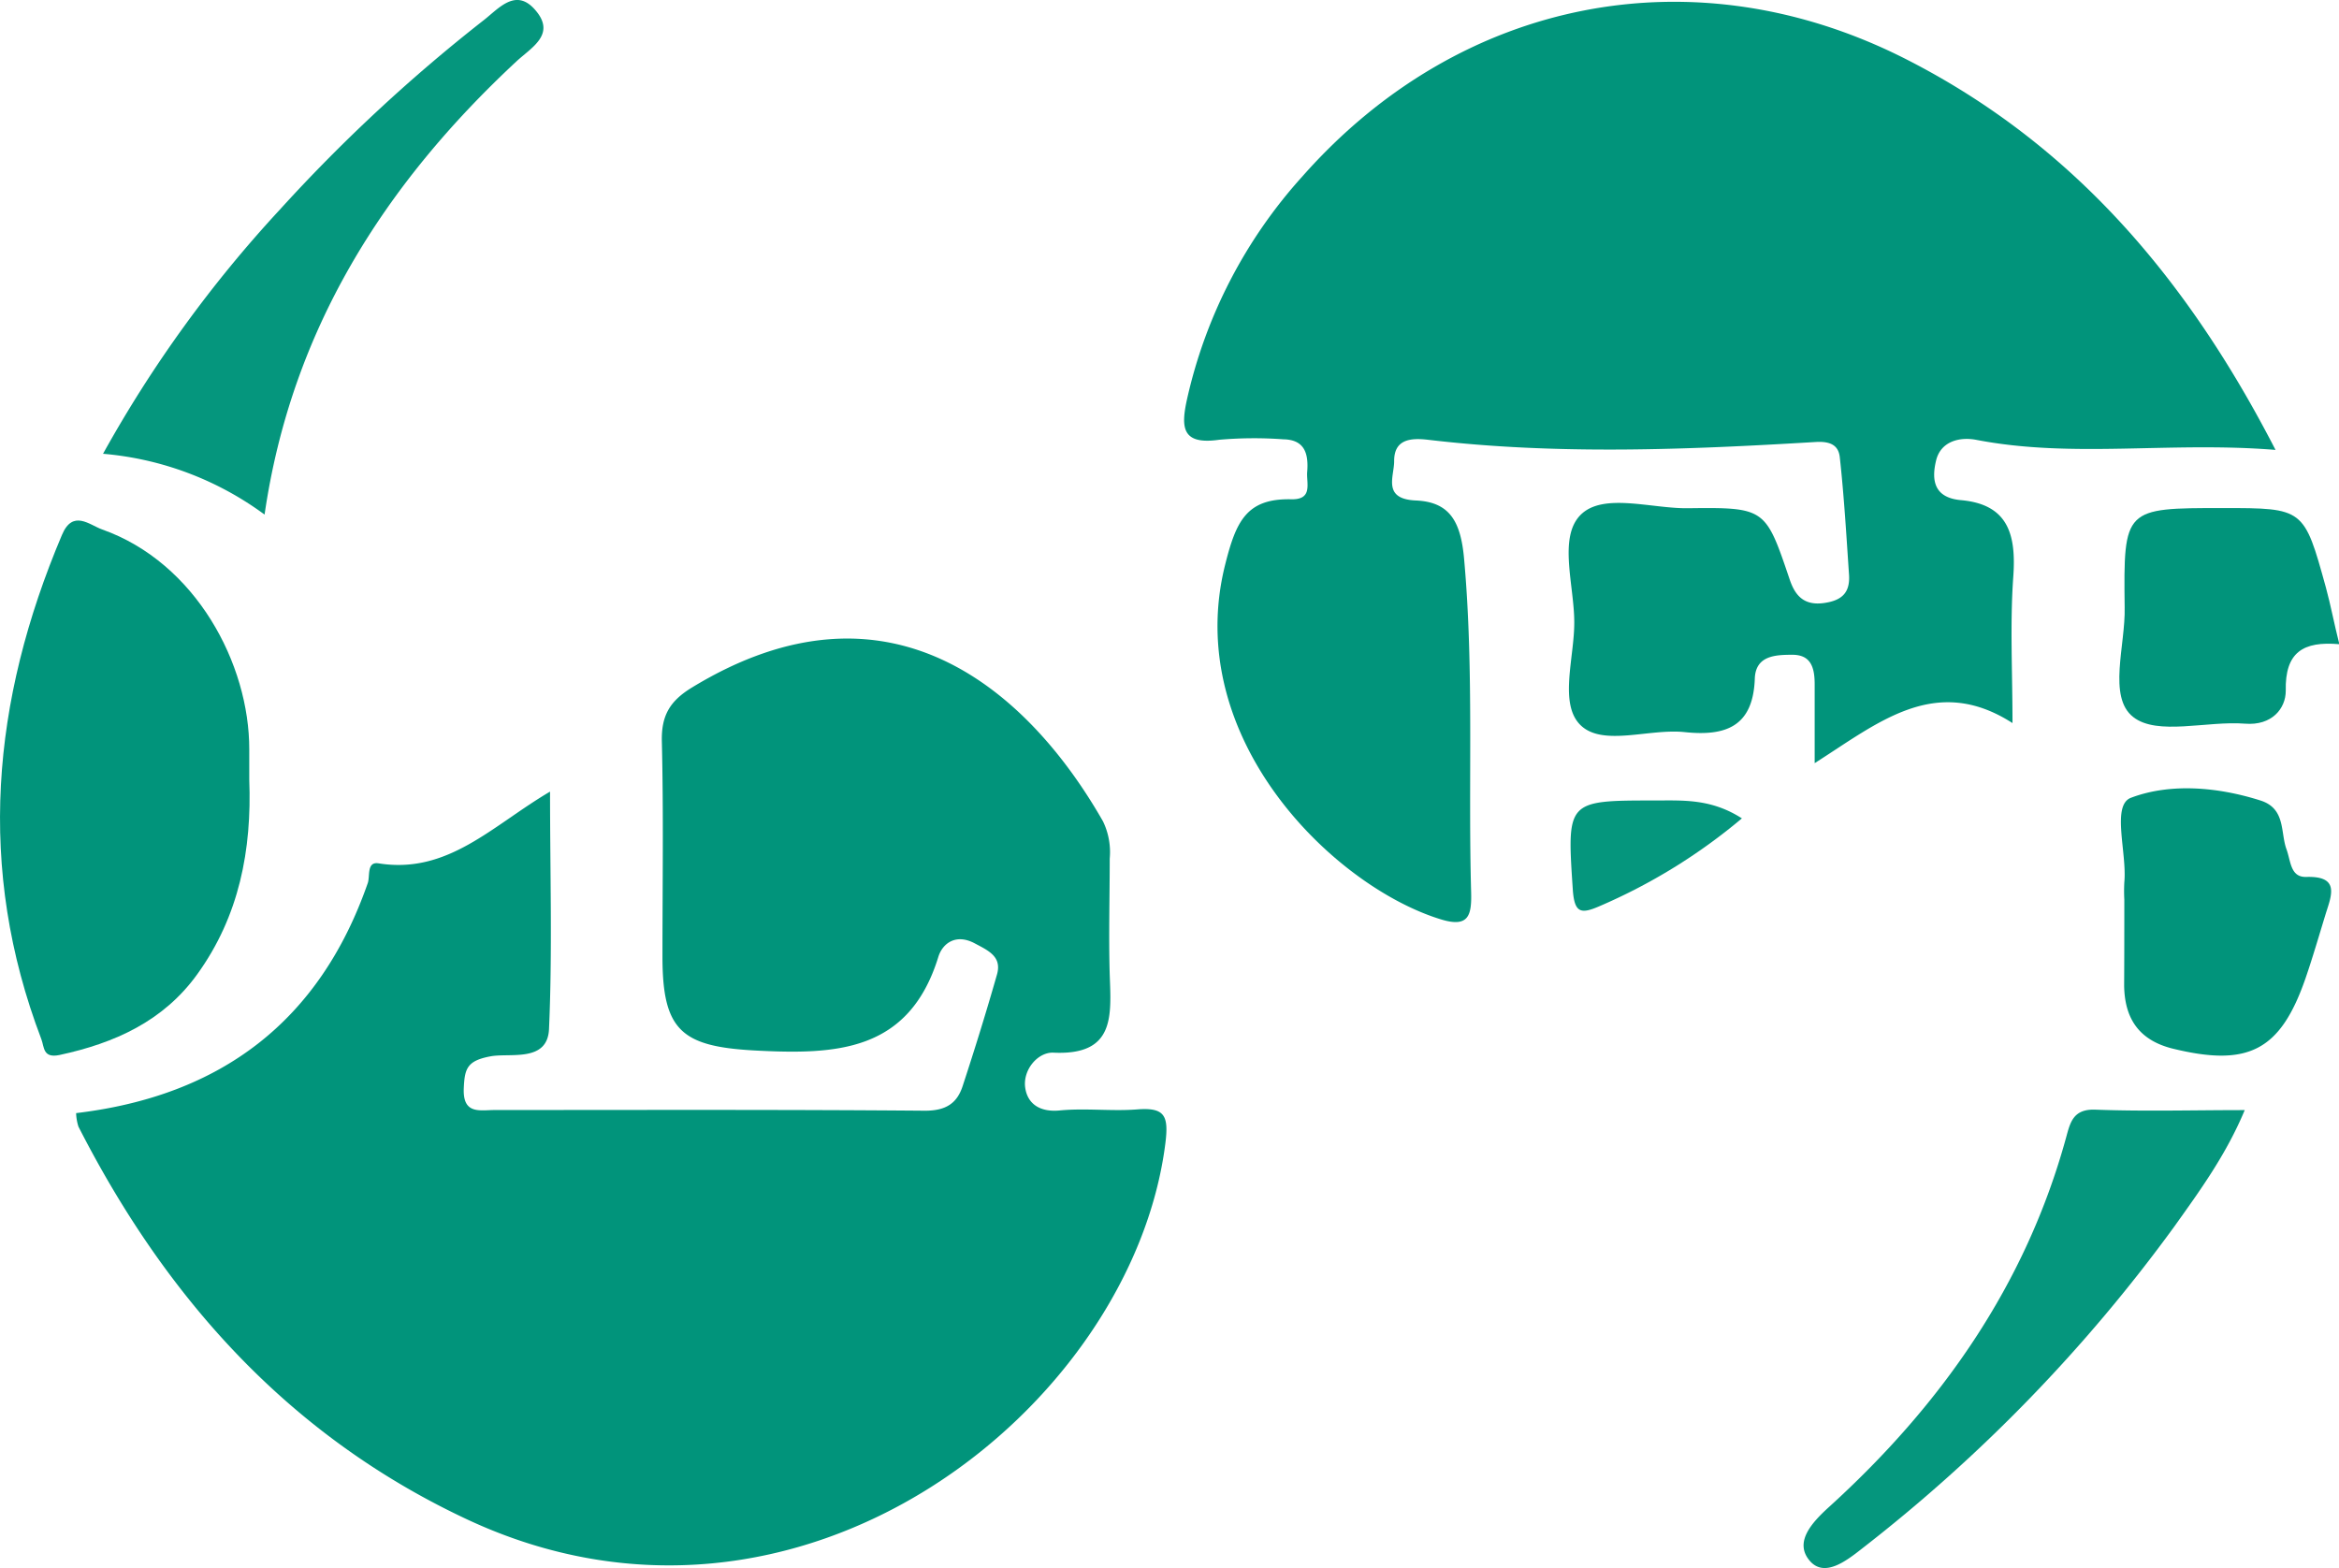 <svg id="Layer_1" data-name="Layer 1" xmlns="http://www.w3.org/2000/svg" viewBox="0 0 271.94 182.31"><defs><style>.cls-1{fill:#01947b;}.cls-2{fill:#05967d;}</style></defs><path class="cls-1" d="M276.87,419.35c16.81-2,28.3-10.65,33.91-26.75.28-.81-.15-2.52,1.26-2.29,8.07,1.29,13.21-4.39,19.93-8.34,0,9.53.28,18.58-.12,27.61-.18,3.91-4.54,2.74-6.81,3.17-2.75.51-3,1.46-3.1,3.73-.12,3.07,1.88,2.51,3.63,2.51,16.66,0,33.33-.06,50,.08,2.41,0,3.71-.84,4.37-2.86,1.41-4.3,2.75-8.62,4-13,.57-2.06-1-2.75-2.58-3.59-2.21-1.19-3.77,0-4.25,1.58-3.42,11.07-11.92,11.36-21.31,10.87-8.53-.46-10.76-2.31-10.76-10.89,0-8.34.13-16.67-.07-25-.08-3,.88-4.72,3.51-6.32,23.09-14.07,39.24.6,47.78,15.57a8.22,8.22,0,0,1,.78,4.33c0,4.5-.13,9,0,13.5.17,4.8.63,9.4-6.55,9.06-1.8-.08-3.59,2-3.27,4.11.28,1.85,1.71,2.83,4,2.61,3-.29,6,.11,9-.12,3.24-.26,3.69.74,3.29,3.94-3.86,30.65-42.52,61.86-81.24,43.7-20.62-9.67-34.93-25.65-45.13-45.64A5.69,5.69,0,0,1,276.87,419.35Z" transform="translate(-268.02 -289.93)"/><path class="cls-1" d="M532.58,342.24c-12.29-1-23.58,1-34.79-1.17-2-.38-4.14.21-4.67,2.39s-.34,4.33,2.88,4.62c5.54.49,6.44,4.05,6.09,8.92-.39,5.47-.09,11-.09,17-8.95-5.75-15.58-.06-23,4.66,0-3.61,0-6.39,0-9.16,0-1.86-.38-3.44-2.58-3.44-1.94,0-4.28.07-4.38,2.76-.19,5.57-3.35,6.74-8.17,6.23-4.1-.43-9.45,1.69-12.05-.77s-.75-7.87-.77-12c0-4.28-1.88-9.87.74-12.49s8.22-.71,12.5-.77c9-.11,9,0,11.81,8.3.61,1.8,1.61,3.06,4,2.72,2.06-.29,3-1.19,2.9-3.2-.31-4.59-.58-9.19-1.08-13.76-.15-1.31-1-1.87-2.8-1.76-15,.9-30.07,1.52-45.09-.26-2-.23-3.94-.07-3.92,2.5,0,1.78-1.4,4.39,2.52,4.56s5.22,2.41,5.61,6.77c1.17,13,.46,25.87.82,38.79.07,2.67-.28,4.13-3.49,3.15-12.41-3.78-30.21-21-25.1-41.28,1.26-5,2.47-7.68,7.67-7.57,2.55.06,1.76-1.84,1.86-3.17.16-2-.2-3.75-2.74-3.8a46.78,46.78,0,0,0-7.49.05c-4.35.62-4.48-1.41-3.73-4.77a57.2,57.2,0,0,1,13.4-25.85c18.35-20.79,45.68-26.16,70.32-13.56C509,306.72,522.29,322.24,532.58,342.24Z" transform="translate(-268.02 -289.93)"/><path class="cls-1" d="M297,380.58c.31,8.17-1.17,15.87-6.05,22.63-3.93,5.45-9.59,8-16,9.38-1.95.41-1.77-.9-2.12-1.83-7.58-19.88-5.76-39.38,2.39-58.63,1.26-3,3.19-1.17,4.68-.64,10.88,3.86,17.13,15.63,17.1,25.6Z" transform="translate(-268.02 -289.93)"/><path class="cls-2" d="M280,342.69a145.77,145.77,0,0,1,20.54-28.37,191.38,191.38,0,0,1,23.74-22.06c1.76-1.38,3.71-3.76,5.95-1.19,2.5,2.85-.42,4.37-2.17,6-15.41,14.34-26.17,31.27-29.28,52.69A36.9,36.9,0,0,0,280,342.69Z" transform="translate(-268.02 -289.93)"/><path class="cls-2" d="M529,419c-2.18,5.22-5.21,9.36-8.16,13.5A185.54,185.54,0,0,1,484.48,470c-1.89,1.49-4.39,3.37-6.07,1.38-1.81-2.15.24-4.4,2.24-6.22,13.05-11.85,22.88-25.81,27.59-43,.48-1.76.83-3.33,3.45-3.21C517.29,419.16,522.91,419,529,419Z" transform="translate(-268.02 -289.93)"/><path class="cls-1" d="M515,394.52a19,19,0,0,1,0-2c.33-3.42-1.53-9,.79-9.84,4.52-1.71,10-1.27,15,.31,3,.93,2.34,3.7,3.06,5.67.52,1.42.45,3.28,2.3,3.23,3.82-.12,3,2,2.31,4.14-.78,2.54-1.52,5.1-2.38,7.61-2.93,8.47-6.66,10.38-15.54,8.19-3.89-1-5.51-3.54-5.56-7.32C515,401.18,515,397.85,515,394.52Z" transform="translate(-268.02 -289.93)"/><path class="cls-1" d="M540,364.83c-4.2-.37-6.33.92-6.23,5.42,0,2.08-1.64,4.07-4.73,3.82-4.43-.35-10.2,1.43-13-.77-3-2.33-.89-8.35-1-12.75C514.9,349,515,349,526.44,349c9.44,0,9.45,0,12,9.25C539,360.3,539.38,362.38,540,364.83Z" transform="translate(-268.02 -289.93)"/><path class="cls-2" d="M470.54,385.08a66.37,66.37,0,0,1-16.65,10.25c-2.06.88-2.79.73-3-1.8C450.19,383,450.1,383,460.44,383,463.68,383,466.94,382.77,470.54,385.08Z" transform="translate(-268.02 -289.93)"/></svg>
